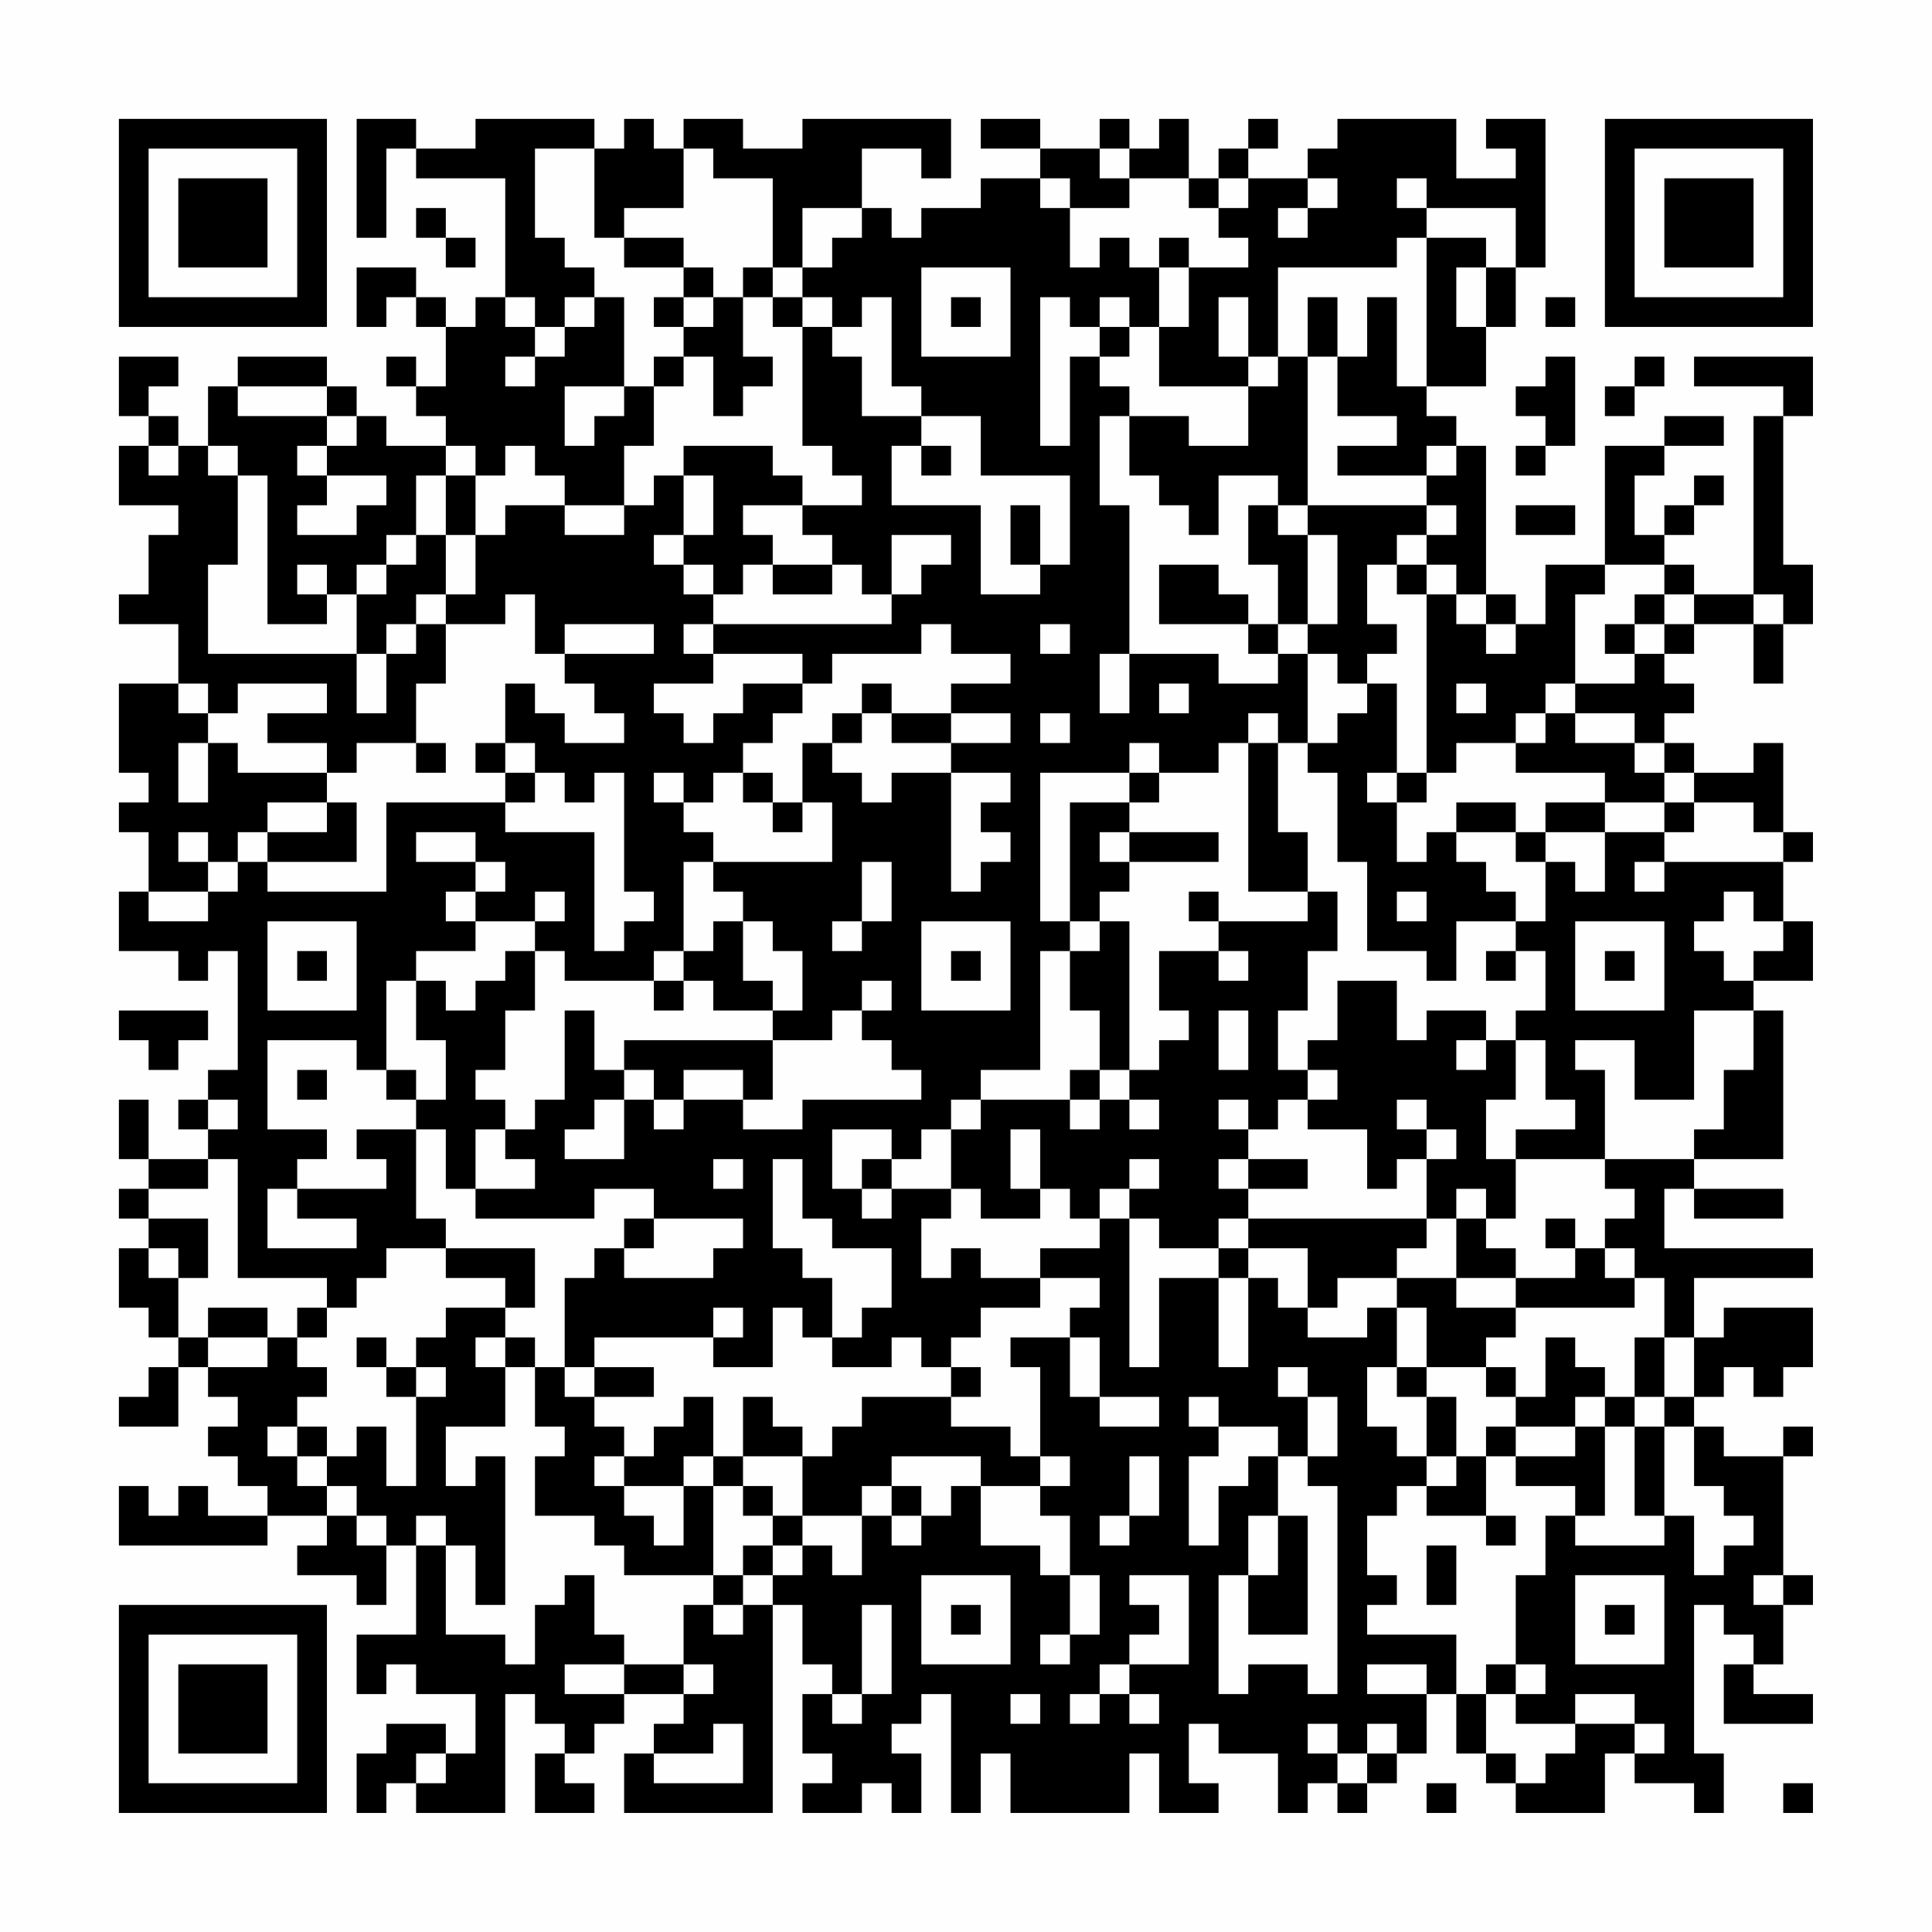 <?xml version="1.0" encoding="UTF-8"?>
<svg xmlns="http://www.w3.org/2000/svg" version="1.1" width="300" height="300" viewBox="0 0 300 300"><rect x="0" y="0" width="300" height="300" fill="#fefefe"/><g transform="scale(4.615)"><g transform="translate(4,4)"><path fill-rule="evenodd" d="M8 0L8 4L9 4L9 1L10 1L10 2L13 2L13 6L12 6L12 7L11 7L11 6L10 6L10 5L8 5L8 7L9 7L9 6L10 6L10 7L11 7L11 9L10 9L10 8L9 8L9 9L10 9L10 10L11 10L11 11L9 11L9 10L8 10L8 9L7 9L7 8L4 8L4 9L3 9L3 11L2 11L2 10L1 10L1 9L2 9L2 8L0 8L0 10L1 10L1 11L0 11L0 13L2 13L2 14L1 14L1 16L0 16L0 17L2 17L2 19L0 19L0 22L1 22L1 23L0 23L0 24L1 24L1 26L0 26L0 28L2 28L2 29L3 29L3 28L4 28L4 32L3 32L3 33L2 33L2 34L3 34L3 35L1 35L1 33L0 33L0 35L1 35L1 36L0 36L0 37L1 37L1 38L0 38L0 40L1 40L1 41L2 41L2 42L1 42L1 43L0 43L0 44L2 44L2 42L3 42L3 43L4 43L4 44L3 44L3 45L4 45L4 46L5 46L5 47L3 47L3 46L2 46L2 47L1 47L1 46L0 46L0 48L5 48L5 47L7 47L7 48L6 48L6 49L8 49L8 50L9 50L9 48L10 48L10 51L8 51L8 53L9 53L9 52L10 52L10 53L12 53L12 55L11 55L11 54L9 54L9 55L8 55L8 57L9 57L9 56L10 56L10 57L13 57L13 53L14 53L14 54L15 54L15 55L14 55L14 57L16 57L16 56L15 56L15 55L16 55L16 54L17 54L17 53L19 53L19 54L18 54L18 55L17 55L17 57L22 57L22 50L23 50L23 52L24 52L24 53L23 53L23 55L24 55L24 56L23 56L23 57L25 57L25 56L26 56L26 57L27 57L27 55L26 55L26 54L27 54L27 53L28 53L28 57L29 57L29 55L30 55L30 57L34 57L34 55L35 55L35 57L37 57L37 56L36 56L36 54L37 54L37 55L39 55L39 57L40 57L40 56L41 56L41 57L42 57L42 56L43 56L43 55L44 55L44 53L45 53L45 55L46 55L46 56L47 56L47 57L50 57L50 55L51 55L51 56L53 56L53 57L54 57L54 55L53 55L53 50L54 50L54 51L55 51L55 52L54 52L54 54L57 54L57 53L55 53L55 52L56 52L56 50L57 50L57 49L56 49L56 45L57 45L57 44L56 44L56 45L54 45L54 44L53 44L53 43L54 43L54 42L55 42L55 43L56 43L56 42L57 42L57 40L54 40L54 41L53 41L53 39L57 39L57 38L52 38L52 36L53 36L53 37L56 37L56 36L53 36L53 35L56 35L56 30L55 30L55 29L57 29L57 27L56 27L56 25L57 25L57 24L56 24L56 21L55 21L55 22L53 22L53 21L52 21L52 20L53 20L53 19L52 19L52 18L53 18L53 17L55 17L55 19L56 19L56 17L57 17L57 15L56 15L56 10L57 10L57 8L53 8L53 9L56 9L56 10L55 10L55 16L53 16L53 15L52 15L52 14L53 14L53 13L54 13L54 12L53 12L53 13L52 13L52 14L51 14L51 12L52 12L52 11L54 11L54 10L52 10L52 11L50 11L50 15L48 15L48 17L47 17L47 16L46 16L46 11L45 11L45 10L44 10L44 9L46 9L46 7L47 7L47 5L48 5L48 0L46 0L46 1L47 1L47 2L45 2L45 0L41 0L41 1L40 1L40 2L38 2L38 1L39 1L39 0L38 0L38 1L37 1L37 2L36 2L36 0L35 0L35 1L34 1L34 0L33 0L33 1L31 1L31 0L29 0L29 1L31 1L31 2L29 2L29 3L27 3L27 4L26 4L26 3L25 3L25 1L27 1L27 2L28 2L28 0L23 0L23 1L21 1L21 0L19 0L19 1L18 1L18 0L17 0L17 1L16 1L16 0L12 0L12 1L10 1L10 0ZM14 1L14 4L15 4L15 5L16 5L16 6L15 6L15 7L14 7L14 6L13 6L13 7L14 7L14 8L13 8L13 9L14 9L14 8L15 8L15 7L16 7L16 6L17 6L17 9L15 9L15 11L16 11L16 10L17 10L17 9L18 9L18 11L17 11L17 13L15 13L15 12L14 12L14 11L13 11L13 12L12 12L12 11L11 11L11 12L10 12L10 14L9 14L9 15L8 15L8 16L7 16L7 15L6 15L6 16L7 16L7 17L5 17L5 12L4 12L4 11L3 11L3 12L4 12L4 15L3 15L3 18L8 18L8 20L9 20L9 18L10 18L10 17L11 17L11 19L10 19L10 21L8 21L8 22L7 22L7 21L5 21L5 20L7 20L7 19L4 19L4 20L3 20L3 19L2 19L2 20L3 20L3 21L2 21L2 23L3 23L3 21L4 21L4 22L7 22L7 23L5 23L5 24L4 24L4 25L3 25L3 24L2 24L2 25L3 25L3 26L1 26L1 27L3 27L3 26L4 26L4 25L5 25L5 26L9 26L9 23L13 23L13 24L16 24L16 28L17 28L17 27L18 27L18 26L17 26L17 22L16 22L16 23L15 23L15 22L14 22L14 21L13 21L13 19L14 19L14 20L15 20L15 21L17 21L17 20L16 20L16 19L15 19L15 18L18 18L18 17L15 17L15 18L14 18L14 16L13 16L13 17L11 17L11 16L12 16L12 14L13 14L13 13L15 13L15 14L17 14L17 13L18 13L18 12L19 12L19 14L18 14L18 15L19 15L19 16L20 16L20 17L19 17L19 18L20 18L20 19L18 19L18 20L19 20L19 21L20 21L20 20L21 20L21 19L23 19L23 20L22 20L22 21L21 21L21 22L20 22L20 23L19 23L19 22L18 22L18 23L19 23L19 24L20 24L20 25L19 25L19 28L18 28L18 29L15 29L15 28L14 28L14 27L15 27L15 26L14 26L14 27L12 27L12 26L13 26L13 25L12 25L12 24L10 24L10 25L12 25L12 26L11 26L11 27L12 27L12 28L10 28L10 29L9 29L9 32L8 32L8 31L5 31L5 34L7 34L7 35L6 35L6 36L5 36L5 38L8 38L8 37L6 37L6 36L9 36L9 35L8 35L8 34L10 34L10 37L11 37L11 38L9 38L9 39L8 39L8 40L7 40L7 39L4 39L4 35L3 35L3 36L1 36L1 37L3 37L3 39L2 39L2 38L1 38L1 39L2 39L2 41L3 41L3 42L5 42L5 41L6 41L6 42L7 42L7 43L6 43L6 44L5 44L5 45L6 45L6 46L7 46L7 47L8 47L8 48L9 48L9 47L8 47L8 46L7 46L7 45L8 45L8 44L9 44L9 46L10 46L10 43L11 43L11 42L10 42L10 41L11 41L11 40L13 40L13 41L12 41L12 42L13 42L13 44L11 44L11 46L12 46L12 45L13 45L13 50L12 50L12 48L11 48L11 47L10 47L10 48L11 48L11 51L13 51L13 52L14 52L14 50L15 50L15 49L16 49L16 51L17 51L17 52L15 52L15 53L17 53L17 52L19 52L19 53L20 53L20 52L19 52L19 50L20 50L20 51L21 51L21 50L22 50L22 49L23 49L23 48L24 48L24 49L25 49L25 47L26 47L26 48L27 48L27 47L28 47L28 46L29 46L29 48L31 48L31 49L32 49L32 51L31 51L31 52L32 52L32 51L33 51L33 49L32 49L32 47L31 47L31 46L32 46L32 45L31 45L31 42L30 42L30 41L32 41L32 43L33 43L33 44L35 44L35 43L33 43L33 41L32 41L32 40L33 40L33 39L31 39L31 38L33 38L33 37L34 37L34 42L35 42L35 39L37 39L37 42L38 42L38 39L39 39L39 40L40 40L40 41L42 41L42 40L43 40L43 42L42 42L42 44L43 44L43 45L44 45L44 46L43 46L43 47L42 47L42 49L43 49L43 50L42 50L42 51L45 51L45 53L46 53L46 55L47 55L47 56L48 56L48 55L49 55L49 54L51 54L51 55L52 55L52 54L51 54L51 53L49 53L49 54L47 54L47 53L48 53L48 52L47 52L47 49L48 49L48 47L49 47L49 48L52 48L52 47L53 47L53 49L54 49L54 48L55 48L55 47L54 47L54 46L53 46L53 44L52 44L52 43L53 43L53 41L52 41L52 39L51 39L51 38L50 38L50 37L51 37L51 36L50 36L50 35L53 35L53 34L54 34L54 32L55 32L55 30L53 30L53 33L51 33L51 31L49 31L49 32L50 32L50 35L47 35L47 34L49 34L49 33L48 33L48 31L47 31L47 30L48 30L48 28L47 28L47 27L48 27L48 25L49 25L49 26L50 26L50 24L52 24L52 25L51 25L51 26L52 26L52 25L56 25L56 24L55 24L55 23L53 23L53 22L52 22L52 21L51 21L51 20L49 20L49 19L51 19L51 18L52 18L52 17L53 17L53 16L52 16L52 15L50 15L50 16L49 16L49 19L48 19L48 20L47 20L47 21L45 21L45 22L44 22L44 16L45 16L45 17L46 17L46 18L47 18L47 17L46 17L46 16L45 16L45 15L44 15L44 14L45 14L45 13L44 13L44 12L45 12L45 11L44 11L44 12L41 12L41 11L43 11L43 10L41 10L41 8L42 8L42 6L43 6L43 9L44 9L44 4L46 4L46 5L45 5L45 7L46 7L46 5L47 5L47 3L44 3L44 2L43 2L43 3L44 3L44 4L43 4L43 5L39 5L39 8L38 8L38 6L37 6L37 8L38 8L38 9L35 9L35 7L36 7L36 5L38 5L38 4L37 4L37 3L38 3L38 2L37 2L37 3L36 3L36 2L34 2L34 1L33 1L33 2L34 2L34 3L32 3L32 2L31 2L31 3L32 3L32 5L33 5L33 4L34 4L34 5L35 5L35 7L34 7L34 6L33 6L33 7L32 7L32 6L31 6L31 11L32 11L32 8L33 8L33 9L34 9L34 10L33 10L33 13L34 13L34 18L33 18L33 20L34 20L34 18L37 18L37 19L39 19L39 18L40 18L40 21L39 21L39 20L38 20L38 21L37 21L37 22L35 22L35 21L34 21L34 22L31 22L31 27L32 27L32 28L31 28L31 32L29 32L29 33L28 33L28 34L27 34L27 35L26 35L26 34L24 34L24 36L25 36L25 37L26 37L26 36L28 36L28 37L27 37L27 39L28 39L28 38L29 38L29 39L31 39L31 40L29 40L29 41L28 41L28 42L27 42L27 41L26 41L26 42L24 42L24 41L25 41L25 40L26 40L26 38L24 38L24 37L23 37L23 35L22 35L22 38L23 38L23 39L24 39L24 41L23 41L23 40L22 40L22 42L20 42L20 41L21 41L21 40L20 40L20 41L16 41L16 42L15 42L15 39L16 39L16 38L17 38L17 39L20 39L20 38L21 38L21 37L18 37L18 36L16 36L16 37L12 37L12 36L14 36L14 35L13 35L13 34L14 34L14 33L15 33L15 30L16 30L16 32L17 32L17 33L16 33L16 34L15 34L15 35L17 35L17 33L18 33L18 34L19 34L19 33L21 33L21 34L23 34L23 33L27 33L27 32L26 32L26 31L25 31L25 30L26 30L26 29L25 29L25 30L24 30L24 31L22 31L22 30L23 30L23 28L22 28L22 27L21 27L21 26L20 26L20 25L24 25L24 23L23 23L23 21L24 21L24 22L25 22L25 23L26 23L26 22L28 22L28 26L29 26L29 25L30 25L30 24L29 24L29 23L30 23L30 22L28 22L28 21L30 21L30 20L28 20L28 19L30 19L30 18L28 18L28 17L27 17L27 18L24 18L24 19L23 19L23 18L20 18L20 17L26 17L26 16L27 16L27 15L28 15L28 14L26 14L26 16L25 16L25 15L24 15L24 14L23 14L23 13L25 13L25 12L24 12L24 11L23 11L23 7L24 7L24 8L25 8L25 10L27 10L27 11L26 11L26 13L29 13L29 16L31 16L31 15L32 15L32 12L29 12L29 10L27 10L27 9L26 9L26 6L25 6L25 7L24 7L24 6L23 6L23 5L24 5L24 4L25 4L25 3L23 3L23 5L22 5L22 2L20 2L20 1L19 1L19 3L17 3L17 4L16 4L16 1ZM40 2L40 3L39 3L39 4L40 4L40 3L41 3L41 2ZM10 3L10 4L11 4L11 5L12 5L12 4L11 4L11 3ZM17 4L17 5L19 5L19 6L18 6L18 7L19 7L19 8L18 8L18 9L19 9L19 8L20 8L20 10L21 10L21 9L22 9L22 8L21 8L21 6L22 6L22 7L23 7L23 6L22 6L22 5L21 5L21 6L20 6L20 5L19 5L19 4ZM35 4L35 5L36 5L36 4ZM27 5L27 8L30 8L30 5ZM19 6L19 7L20 7L20 6ZM28 6L28 7L29 7L29 6ZM40 6L40 8L39 8L39 9L38 9L38 11L36 11L36 10L34 10L34 12L35 12L35 13L36 13L36 14L37 14L37 12L39 12L39 13L38 13L38 15L39 15L39 17L38 17L38 16L37 16L37 15L35 15L35 17L38 17L38 18L39 18L39 17L40 17L40 18L41 18L41 19L42 19L42 20L41 20L41 21L40 21L40 22L41 22L41 25L42 25L42 28L44 28L44 29L45 29L45 27L47 27L47 26L46 26L46 25L45 25L45 24L47 24L47 25L48 25L48 24L50 24L50 23L52 23L52 24L53 24L53 23L52 23L52 22L51 22L51 21L49 21L49 20L48 20L48 21L47 21L47 22L50 22L50 23L48 23L48 24L47 24L47 23L45 23L45 24L44 24L44 25L43 25L43 23L44 23L44 22L43 22L43 19L42 19L42 18L43 18L43 17L42 17L42 15L43 15L43 16L44 16L44 15L43 15L43 14L44 14L44 13L40 13L40 8L41 8L41 6ZM48 6L48 7L49 7L49 6ZM33 7L33 8L34 8L34 7ZM48 8L48 9L47 9L47 10L48 10L48 11L47 11L47 12L48 12L48 11L49 11L49 8ZM51 8L51 9L50 9L50 10L51 10L51 9L52 9L52 8ZM4 9L4 10L7 10L7 11L6 11L6 12L7 12L7 13L6 13L6 14L8 14L8 13L9 13L9 12L7 12L7 11L8 11L8 10L7 10L7 9ZM1 11L1 12L2 12L2 11ZM19 11L19 12L20 12L20 14L19 14L19 15L20 15L20 16L21 16L21 15L22 15L22 16L24 16L24 15L22 15L22 14L21 14L21 13L23 13L23 12L22 12L22 11ZM27 11L27 12L28 12L28 11ZM11 12L11 14L10 14L10 15L9 15L9 16L8 16L8 18L9 18L9 17L10 17L10 16L11 16L11 14L12 14L12 12ZM30 13L30 15L31 15L31 13ZM39 13L39 14L40 14L40 17L41 17L41 14L40 14L40 13ZM47 13L47 14L49 14L49 13ZM51 16L51 17L50 17L50 18L51 18L51 17L52 17L52 16ZM55 16L55 17L56 17L56 16ZM31 17L31 18L32 18L32 17ZM25 19L25 20L24 20L24 21L25 21L25 20L26 20L26 21L28 21L28 20L26 20L26 19ZM35 19L35 20L36 20L36 19ZM45 19L45 20L46 20L46 19ZM31 20L31 21L32 21L32 20ZM10 21L10 22L11 22L11 21ZM12 21L12 22L13 22L13 23L14 23L14 22L13 22L13 21ZM38 21L38 26L40 26L40 27L37 27L37 26L36 26L36 27L37 27L37 28L35 28L35 30L36 30L36 31L35 31L35 32L34 32L34 27L33 27L33 26L34 26L34 25L37 25L37 24L34 24L34 23L35 23L35 22L34 22L34 23L32 23L32 27L33 27L33 28L32 28L32 30L33 30L33 32L32 32L32 33L29 33L29 34L28 34L28 36L29 36L29 37L31 37L31 36L32 36L32 37L33 37L33 36L34 36L34 37L35 37L35 38L37 38L37 39L38 39L38 38L40 38L40 40L41 40L41 39L43 39L43 40L44 40L44 42L43 42L43 43L44 43L44 45L45 45L45 46L44 46L44 47L46 47L46 48L47 48L47 47L46 47L46 45L47 45L47 46L49 46L49 47L50 47L50 44L51 44L51 47L52 47L52 44L51 44L51 43L52 43L52 41L51 41L51 43L50 43L50 42L49 42L49 41L48 41L48 43L47 43L47 42L46 42L46 41L47 41L47 40L51 40L51 39L50 39L50 38L49 38L49 37L48 37L48 38L49 38L49 39L47 39L47 38L46 38L46 37L47 37L47 35L46 35L46 33L47 33L47 31L46 31L46 30L44 30L44 31L43 31L43 29L41 29L41 31L40 31L40 32L39 32L39 30L40 30L40 28L41 28L41 26L40 26L40 24L39 24L39 21ZM21 22L21 23L22 23L22 24L23 24L23 23L22 23L22 22ZM42 22L42 23L43 23L43 22ZM7 23L7 24L5 24L5 25L8 25L8 23ZM33 24L33 25L34 25L34 24ZM25 25L25 27L24 27L24 28L25 28L25 27L26 27L26 25ZM43 26L43 27L44 27L44 26ZM54 26L54 27L53 27L53 28L54 28L54 29L55 29L55 28L56 28L56 27L55 27L55 26ZM5 27L5 30L8 30L8 27ZM20 27L20 28L19 28L19 29L18 29L18 30L19 30L19 29L20 29L20 30L22 30L22 29L21 29L21 27ZM27 27L27 30L30 30L30 27ZM49 27L49 30L52 30L52 27ZM6 28L6 29L7 29L7 28ZM13 28L13 29L12 29L12 30L11 30L11 29L10 29L10 31L11 31L11 33L10 33L10 32L9 32L9 33L10 33L10 34L11 34L11 36L12 36L12 34L13 34L13 33L12 33L12 32L13 32L13 30L14 30L14 28ZM28 28L28 29L29 29L29 28ZM37 28L37 29L38 29L38 28ZM46 28L46 29L47 29L47 28ZM50 28L50 29L51 29L51 28ZM0 30L0 31L1 31L1 32L2 32L2 31L3 31L3 30ZM37 30L37 32L38 32L38 30ZM17 31L17 32L18 32L18 33L19 33L19 32L21 32L21 33L22 33L22 31ZM45 31L45 32L46 32L46 31ZM6 32L6 33L7 33L7 32ZM33 32L33 33L32 33L32 34L33 34L33 33L34 33L34 34L35 34L35 33L34 33L34 32ZM40 32L40 33L39 33L39 34L38 34L38 33L37 33L37 34L38 34L38 35L37 35L37 36L38 36L38 37L37 37L37 38L38 38L38 37L44 37L44 38L43 38L43 39L45 39L45 40L47 40L47 39L45 39L45 37L46 37L46 36L45 36L45 37L44 37L44 35L45 35L45 34L44 34L44 33L43 33L43 34L44 34L44 35L43 35L43 36L42 36L42 34L40 34L40 33L41 33L41 32ZM3 33L3 34L4 34L4 33ZM30 34L30 36L31 36L31 34ZM20 35L20 36L21 36L21 35ZM25 35L25 36L26 36L26 35ZM34 35L34 36L35 36L35 35ZM38 35L38 36L40 36L40 35ZM17 37L17 38L18 38L18 37ZM11 38L11 39L13 39L13 40L14 40L14 38ZM3 40L3 41L5 41L5 40ZM6 40L6 41L7 41L7 40ZM8 41L8 42L9 42L9 43L10 43L10 42L9 42L9 41ZM13 41L13 42L14 42L14 44L15 44L15 45L14 45L14 47L16 47L16 48L17 48L17 49L20 49L20 50L21 50L21 49L22 49L22 48L23 48L23 47L25 47L25 46L26 46L26 47L27 47L27 46L26 46L26 45L29 45L29 46L31 46L31 45L30 45L30 44L28 44L28 43L29 43L29 42L28 42L28 43L25 43L25 44L24 44L24 45L23 45L23 44L22 44L22 43L21 43L21 45L20 45L20 43L19 43L19 44L18 44L18 45L17 45L17 44L16 44L16 43L18 43L18 42L16 42L16 43L15 43L15 42L14 42L14 41ZM39 42L39 43L40 43L40 45L39 45L39 44L37 44L37 43L36 43L36 44L37 44L37 45L36 45L36 48L37 48L37 46L38 46L38 45L39 45L39 47L38 47L38 49L37 49L37 53L38 53L38 52L40 52L40 53L41 53L41 46L40 46L40 45L41 45L41 43L40 43L40 42ZM44 42L44 43L45 43L45 45L46 45L46 44L47 44L47 45L49 45L49 44L50 44L50 43L49 43L49 44L47 44L47 43L46 43L46 42ZM6 44L6 45L7 45L7 44ZM16 45L16 46L17 46L17 47L18 47L18 48L19 48L19 46L20 46L20 49L21 49L21 48L22 48L22 47L23 47L23 45L21 45L21 46L20 46L20 45L19 45L19 46L17 46L17 45ZM34 45L34 47L33 47L33 48L34 48L34 47L35 47L35 45ZM21 46L21 47L22 47L22 46ZM39 47L39 49L38 49L38 51L40 51L40 47ZM44 48L44 50L45 50L45 48ZM27 49L27 52L30 52L30 49ZM34 49L34 50L35 50L35 51L34 51L34 52L33 52L33 53L32 53L32 54L33 54L33 53L34 53L34 54L35 54L35 53L34 53L34 52L36 52L36 49ZM49 49L49 52L52 52L52 49ZM55 49L55 50L56 50L56 49ZM25 50L25 53L24 53L24 54L25 54L25 53L26 53L26 50ZM28 50L28 51L29 51L29 50ZM50 50L50 51L51 51L51 50ZM42 52L42 53L44 53L44 52ZM46 52L46 53L47 53L47 52ZM30 53L30 54L31 54L31 53ZM20 54L20 55L18 55L18 56L21 56L21 54ZM40 54L40 55L41 55L41 56L42 56L42 55L43 55L43 54L42 54L42 55L41 55L41 54ZM10 55L10 56L11 56L11 55ZM44 56L44 57L45 57L45 56ZM56 56L56 57L57 57L57 56ZM0 0L0 7L7 7L7 0ZM1 1L1 6L6 6L6 1ZM2 2L2 5L5 5L5 2ZM50 0L50 7L57 7L57 0ZM51 1L51 6L56 6L56 1ZM52 2L52 5L55 5L55 2ZM0 50L0 57L7 57L7 50ZM1 51L1 56L6 56L6 51ZM2 52L2 55L5 55L5 52Z" fill="#000000"/></g></g></svg>
